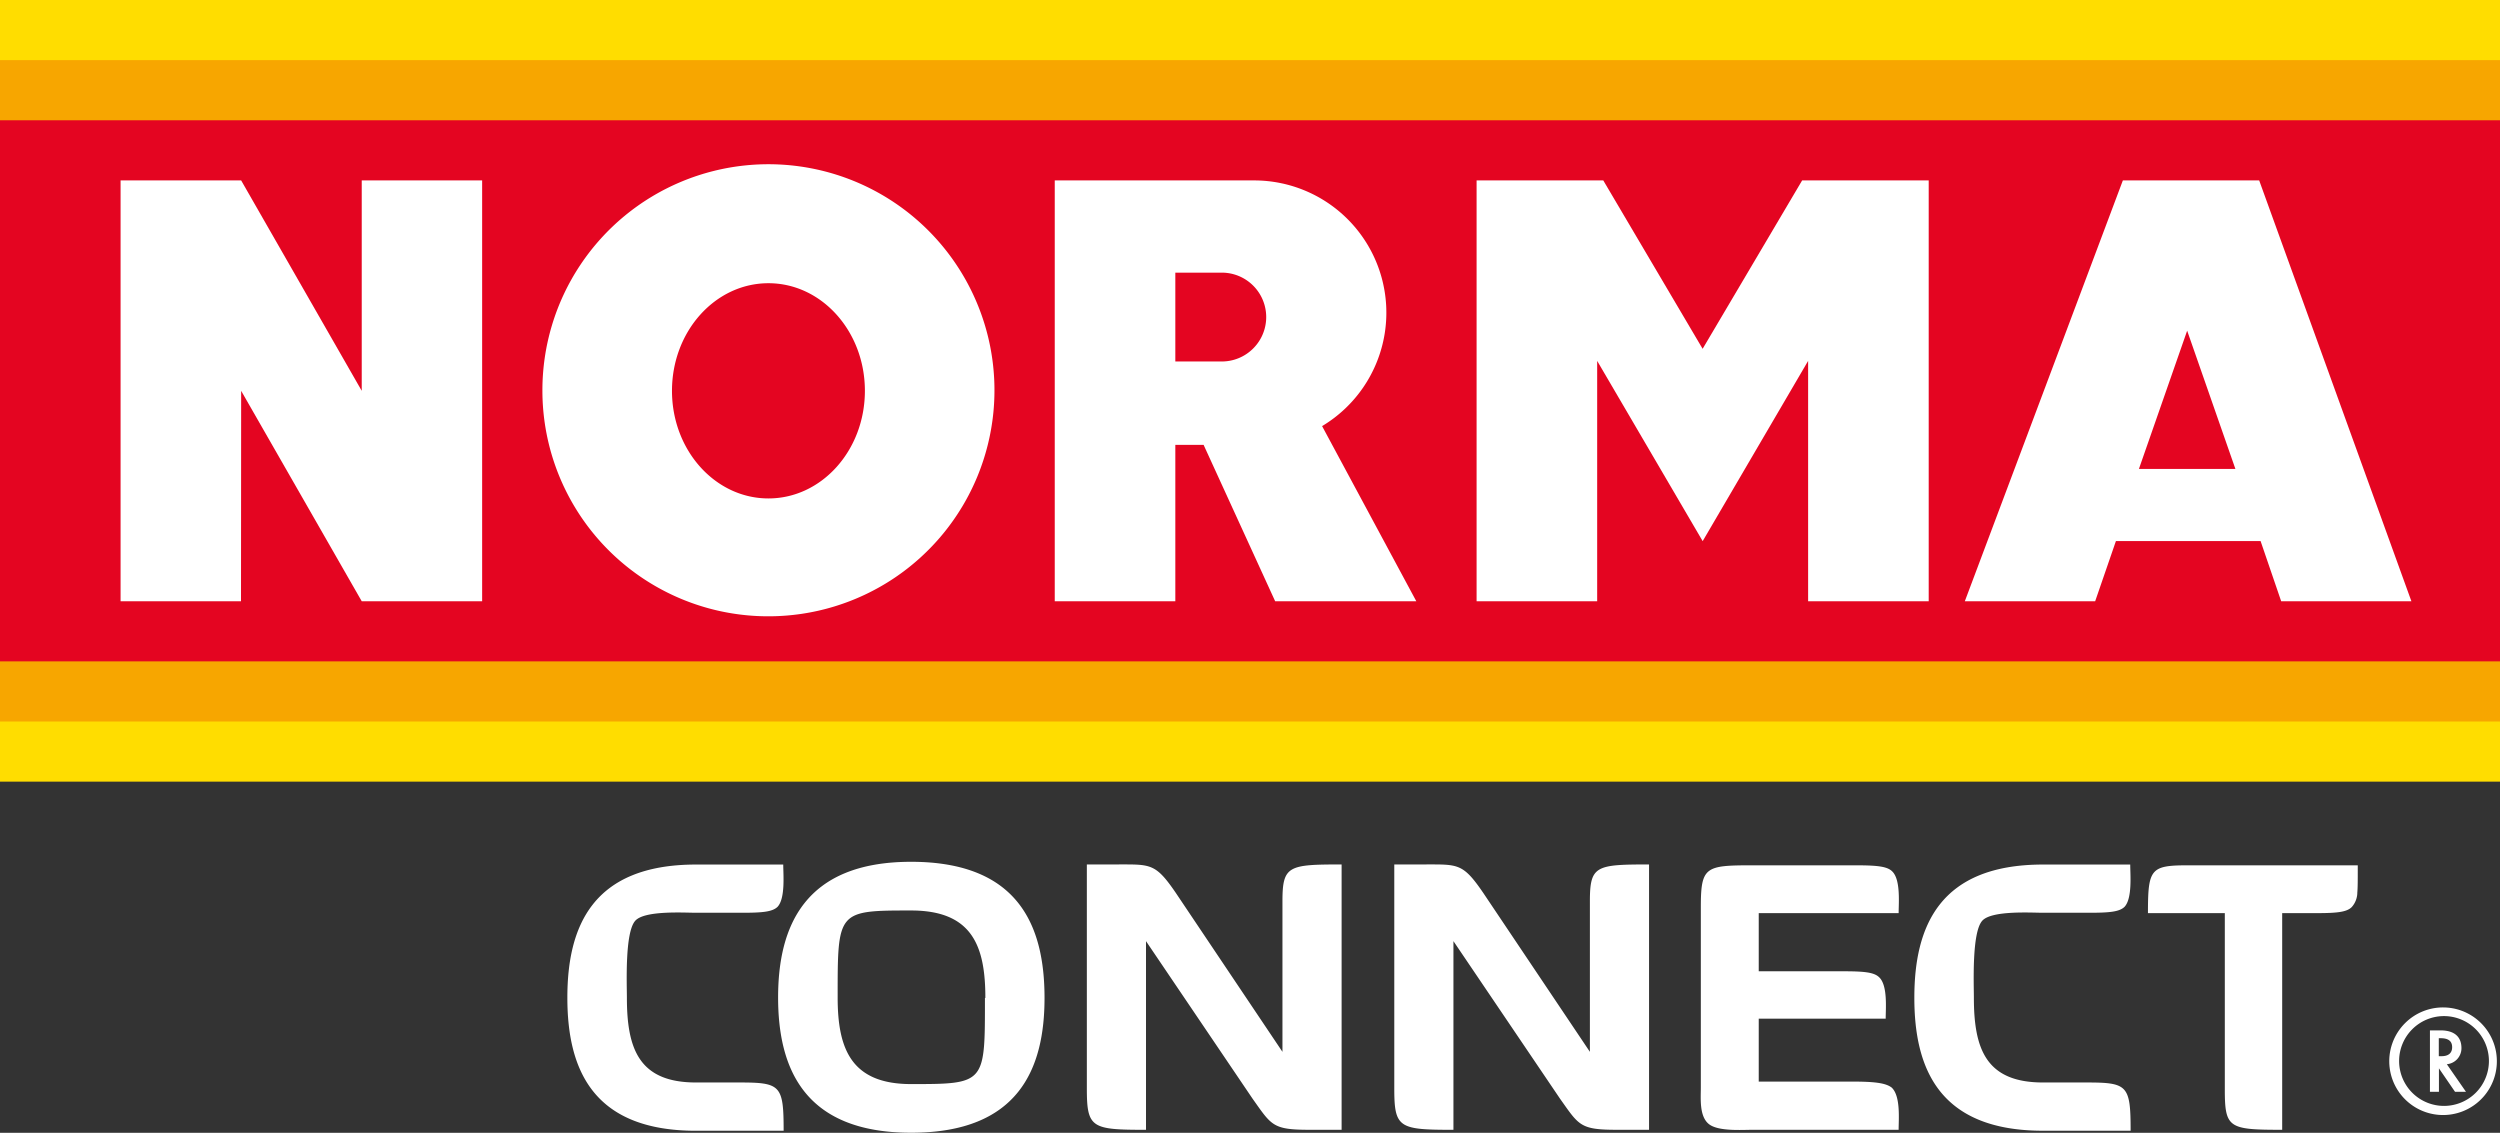 <svg id="NORMA_Connect_Logo" data-name="NORMA Connect Logo" xmlns="http://www.w3.org/2000/svg" width="160" height="72.5" viewBox="0 0 160 72.5">
  <rect x="0" y="0" width="160" height="72.5" fill="#333333" stroke="none"/>
  <path id="R" d="M152.1,62.82a3.443,3.443,0,1,1-2.45.989,3.432,3.432,0,0,1,2.45-.989Zm0,.554a2.874,2.874,0,1,0,2.9,2.864A2.877,2.877,0,0,0,152.1,63.374Zm.206,3.079,1.224,1.765h-.7l-1.029-1.5v1.5h-.576V64.288h.679c.875,0,1.338.4,1.338,1.139a1.027,1.027,0,0,1-.926,1.026Zm-.514-.513h.175c.442,0,.679-.2.679-.575s-.226-.575-.73-.575h-.124v1.15Z" transform="translate(4.291 1.656)" fill="#fff" fill-rule="evenodd"/>
  <path id="Path_1440" data-name="Path 1440" d="M-97.716.5c0-2.922-.193-3.088-2.846-3.088h-2.764c-3.648,0-4.422-2.15-4.422-5.431,0-.855-.138-4.135.525-4.907.58-.689,3.15-.524,3.9-.524h2.929c1.3,0,1.962-.055,2.294-.386.5-.551.359-2.068.359-2.7h-5.582c-6.633,0-8.235,3.97-8.235,8.519,0,4.521,1.575,8.519,8.235,8.519ZM-81.019-8c0-4.576-1.63-8.712-8.539-8.712-6.826,0-8.512,4.135-8.512,8.684,0,4.521,1.658,8.656,8.512,8.656C-82.65.633-81.019-3.5-81.019-8Zm-3.814,0c0,5.486.055,5.514-4.726,5.514-3.841,0-4.7-2.261-4.7-5.541,0-5.541-.028-5.569,4.7-5.569,3.924,0,4.753,2.288,4.753,5.6ZM-62.006.44V-16.542c-3.427,0-3.786.083-3.786,2.371v9.621l-6.826-10.173c-1.3-1.9-1.6-1.82-3.731-1.82h-1.962V-2.206c0,2.536.3,2.647,3.786,2.647V-11.634L-67.7-1.544C-66.483.165-66.428.44-64.051.44Zm19.676,0V-16.542c-3.427,0-3.786.083-3.786,2.371v9.621l-6.826-10.173c-1.3-1.9-1.6-1.82-3.731-1.82h-1.962V-2.206c0,2.536.3,2.647,3.786,2.647V-11.634l6.826,10.09C-46.807.165-46.751.44-44.375.44Zm15.973,0c0-.662.138-2.15-.442-2.7-.387-.3-1.105-.386-2.57-.386H-35.31V-6.672h8.125c0-.634.138-2.123-.415-2.647-.332-.331-.995-.386-2.349-.386H-35.31v-3.722h8.954c0-.634.138-2.15-.415-2.674-.332-.331-1.023-.386-2.4-.386H-35.7c-3.04,0-3.316.083-3.316,2.7V-2.261c0,.689-.111,1.847.525,2.343.608.469,2.1.358,2.791.358ZM-11.509.5c0-2.922-.193-3.088-2.846-3.088h-2.764c-3.648,0-4.422-2.15-4.422-5.431,0-.855-.138-4.135.525-4.907.58-.689,3.15-.524,3.9-.524h2.929c1.3,0,1.962-.055,2.294-.386.5-.551.359-2.068.359-2.7h-5.582c-6.633,0-8.235,3.97-8.235,8.519C-25.354-3.5-23.779.5-17.119.5ZM-10.4-13.426h4.919v11.22C-5.484.33-5.263.44-1.809.44V-13.426H.319c1.327,0,1.99-.055,2.321-.386A1.412,1.412,0,0,0,3-14.75c.028-.331.028-.744.028-1.737H-7.833C-10.237-16.486-10.4-16.266-10.4-13.426Z" transform="translate(147.869 71.867)" fill="#fff"/>
  <path id="Path_1432" data-name="Path 1432" d="M160,50.025H0V0H160V50.025Z" fill="#fd0"/>
  <path id="Path_1433" data-name="Path 1433" d="M0,3.75H160V46.077H0V3.75Z" transform="translate(0 0.099)" fill="#f7a600"/>
  <path id="Path_1434" data-name="Path 1434" d="M0,7.5H160V42.13H0V7.5Z" transform="translate(0 0.198)" fill="#e40521"/>
  <path id="Path_1436" data-name="Path 1436" d="M99.567,38.182H91.85V11.25h8.108l6.358,10.777,6.369-10.777h8.1V38.182h-7.717V22.8l-6.749,11.536L99.567,22.8V38.182Z" transform="translate(2.652 0.297)" fill="#fff"/>
  <path id="Path_1437" data-name="Path 1437" d="M139.536,29.714l-3.087-8.847-3.087,8.847ZM122.22,38.182,132.334,11.25h8.725L150.8,38.182h-8.334l-1.317-3.849h-9.26l-1.327,3.849Z" transform="translate(3.529 0.297)" fill="#fff"/>
  <path id="Path_1438" data-name="Path 1438" d="M76.3,17.152a2.843,2.843,0,1,1,0,5.686H73.327V17.152ZM73.327,28.175V38.182H65.61V11.25H78.358A8.464,8.464,0,0,1,82.72,26.974l6.029,11.208H79.716L75.137,28.175Z" transform="translate(1.894 0.297)" fill="#fff" fill-rule="evenodd"/>
  <path id="Path_1439" data-name="Path 1439" d="M42.033,24.741c0-3.808,2.768-6.887,6.173-6.887s6.173,3.079,6.173,6.887-2.768,6.887-6.173,6.887-6.173-3.079-6.173-6.887Zm-8.293,0A14.466,14.466,0,1,1,48.206,39.171,14.448,14.448,0,0,1,33.74,24.741Z" transform="translate(0.974 0.272)" fill="#fff" fill-rule="evenodd"/>
  <path id="Path_1435" data-name="Path 1435" d="M15.206,38.182H7.5V11.25h7.717l7.717,13.466V11.25h7.706V38.182H22.933L15.217,24.716l-.01,13.466Z" transform="translate(0.217 0.297)" fill="#fff"/>
</svg>
